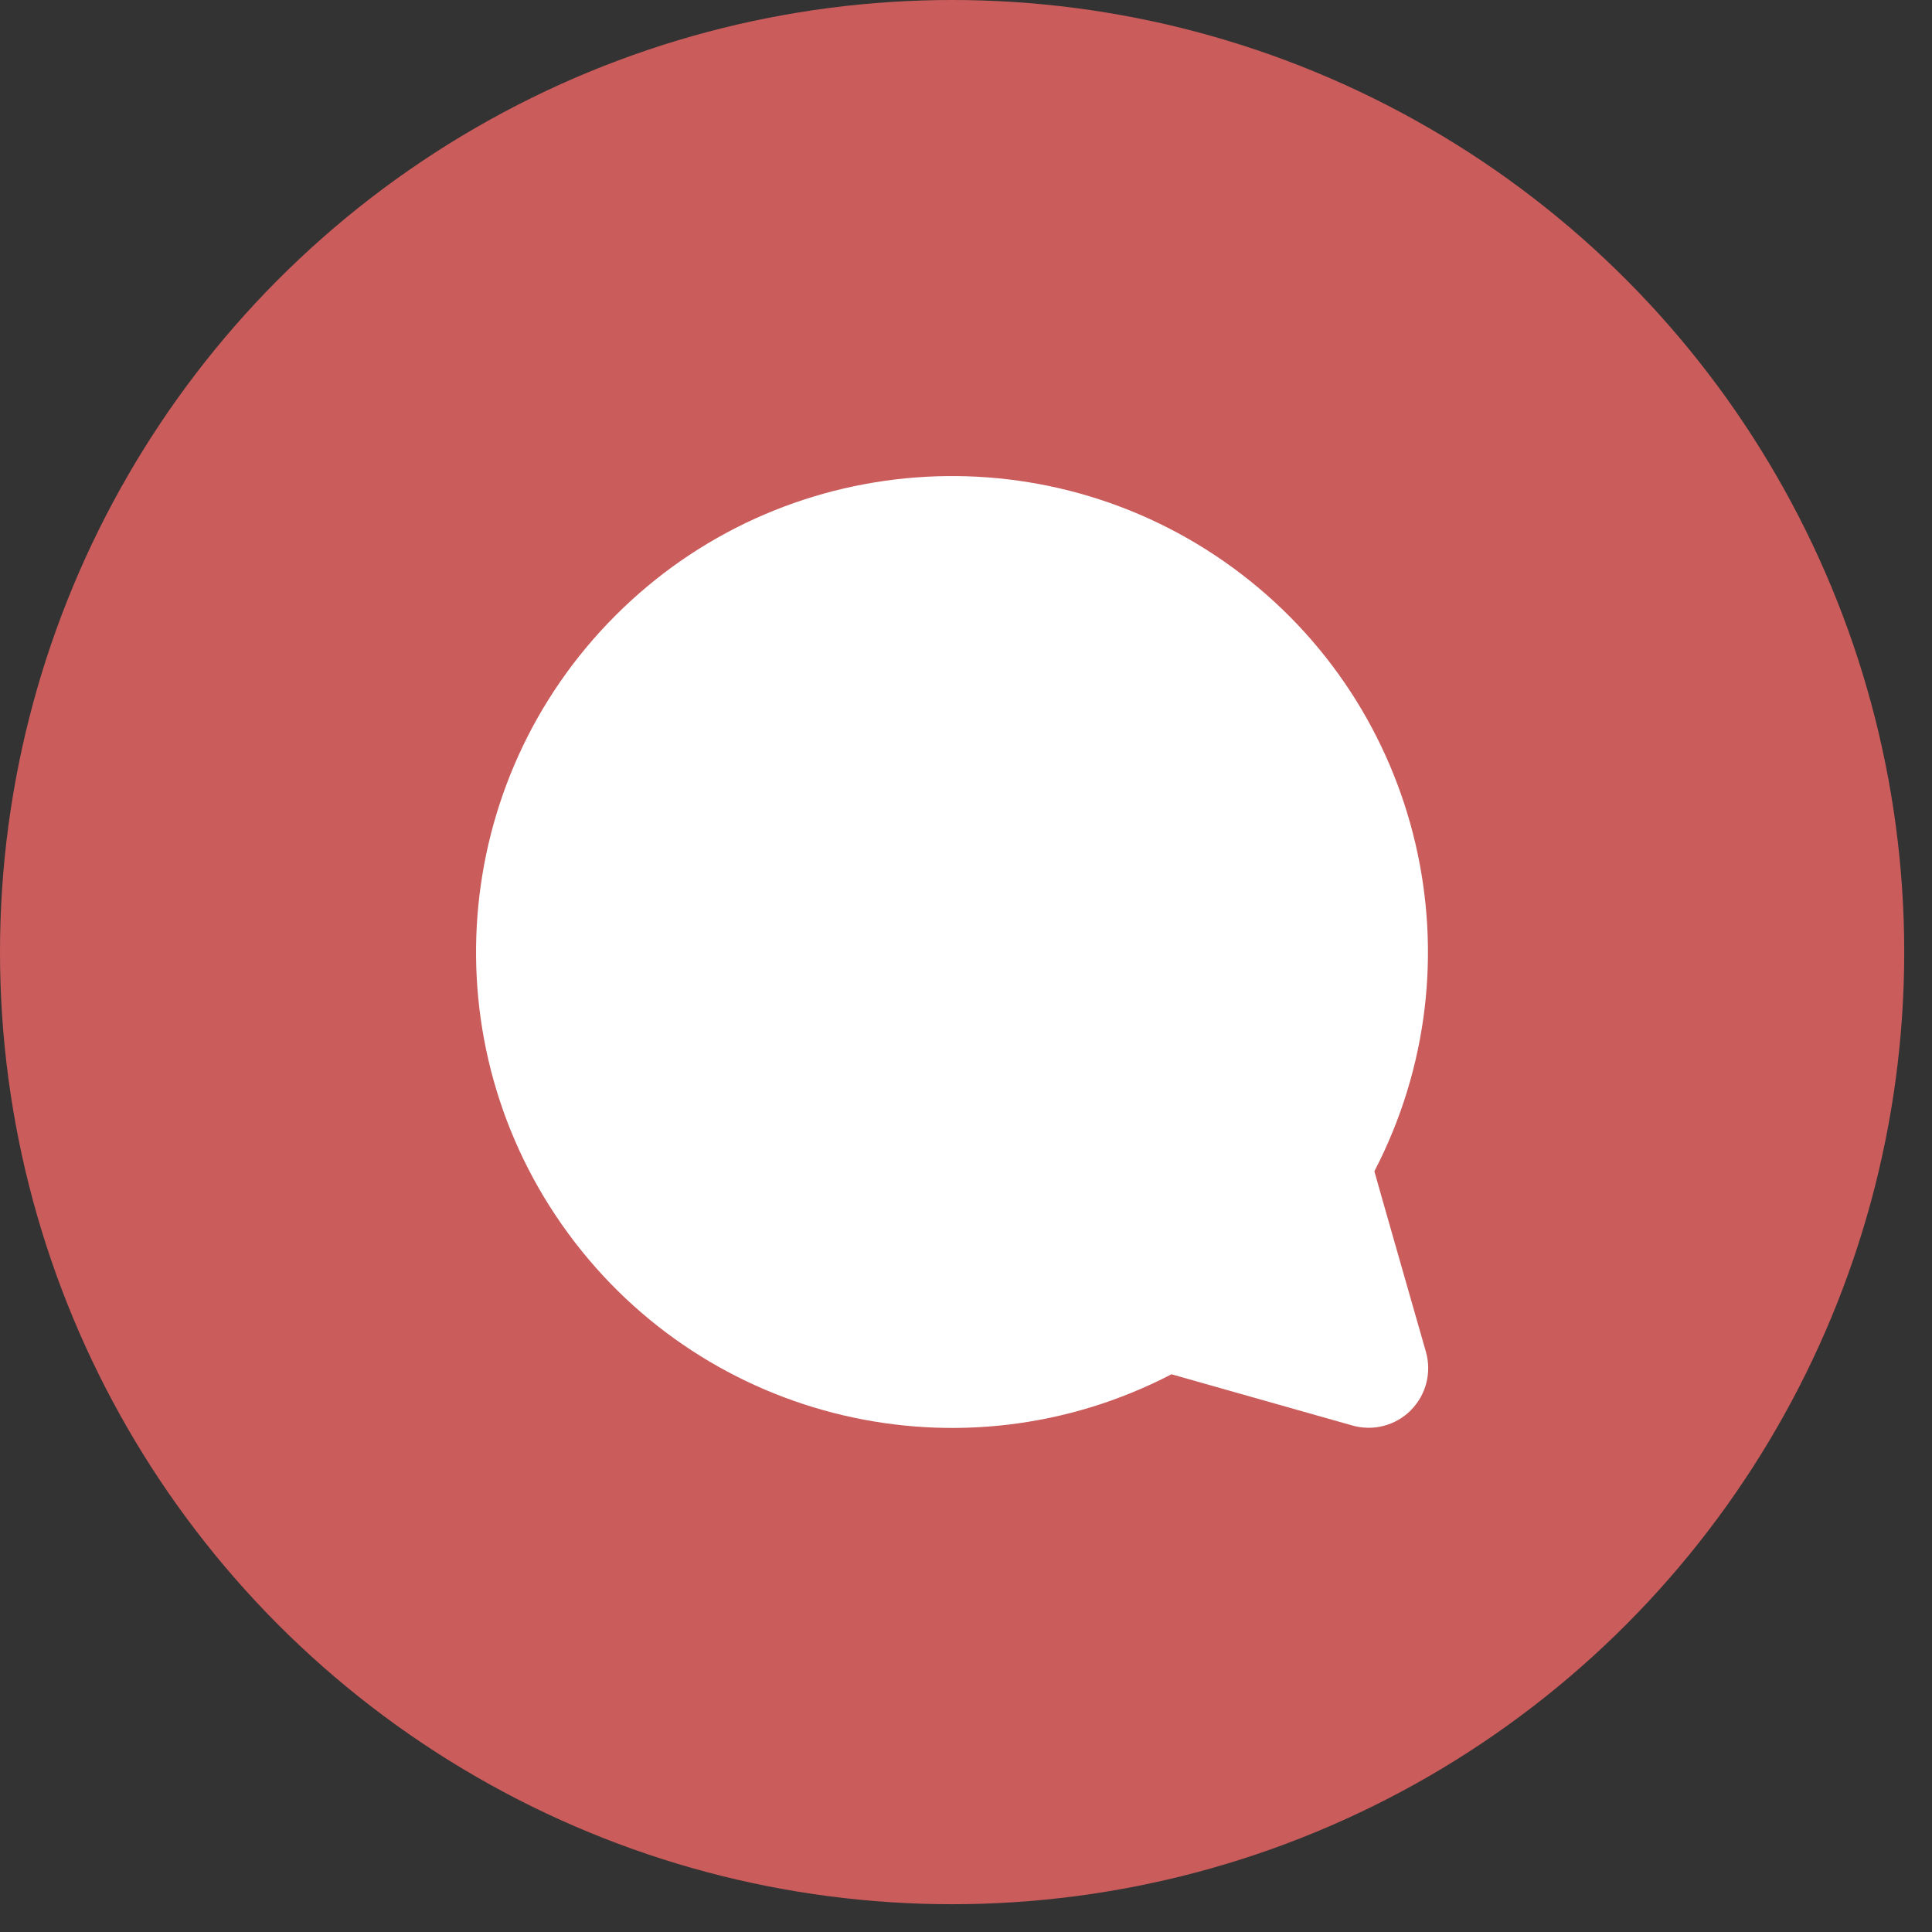 <svg width="53" height="53" viewBox="0 0 53 53" fill="none" xmlns="http://www.w3.org/2000/svg">
<rect x="0" y="0" width="53" height="53" fill="#333333" stroke="none"/>
<circle cx="26.119" cy="26.119" r="26.119" fill="#CB5C5C"/>
<path fill-rule="evenodd" clip-rule="evenodd" d="M38.701 38.688C39.12 38.27 39.279 37.656 39.117 37.085C38.954 36.514 37.702 32.145 37.703 32.131C40.671 26.414 39.026 19.386 33.83 15.581C28.633 11.778 21.434 12.329 16.885 16.884C12.33 21.438 11.775 28.637 15.584 33.832C19.391 39.026 26.418 40.672 32.137 37.7L37.094 39.104C37.666 39.268 38.279 39.111 38.701 38.69V38.688Z" fill="white"/>
</svg>
